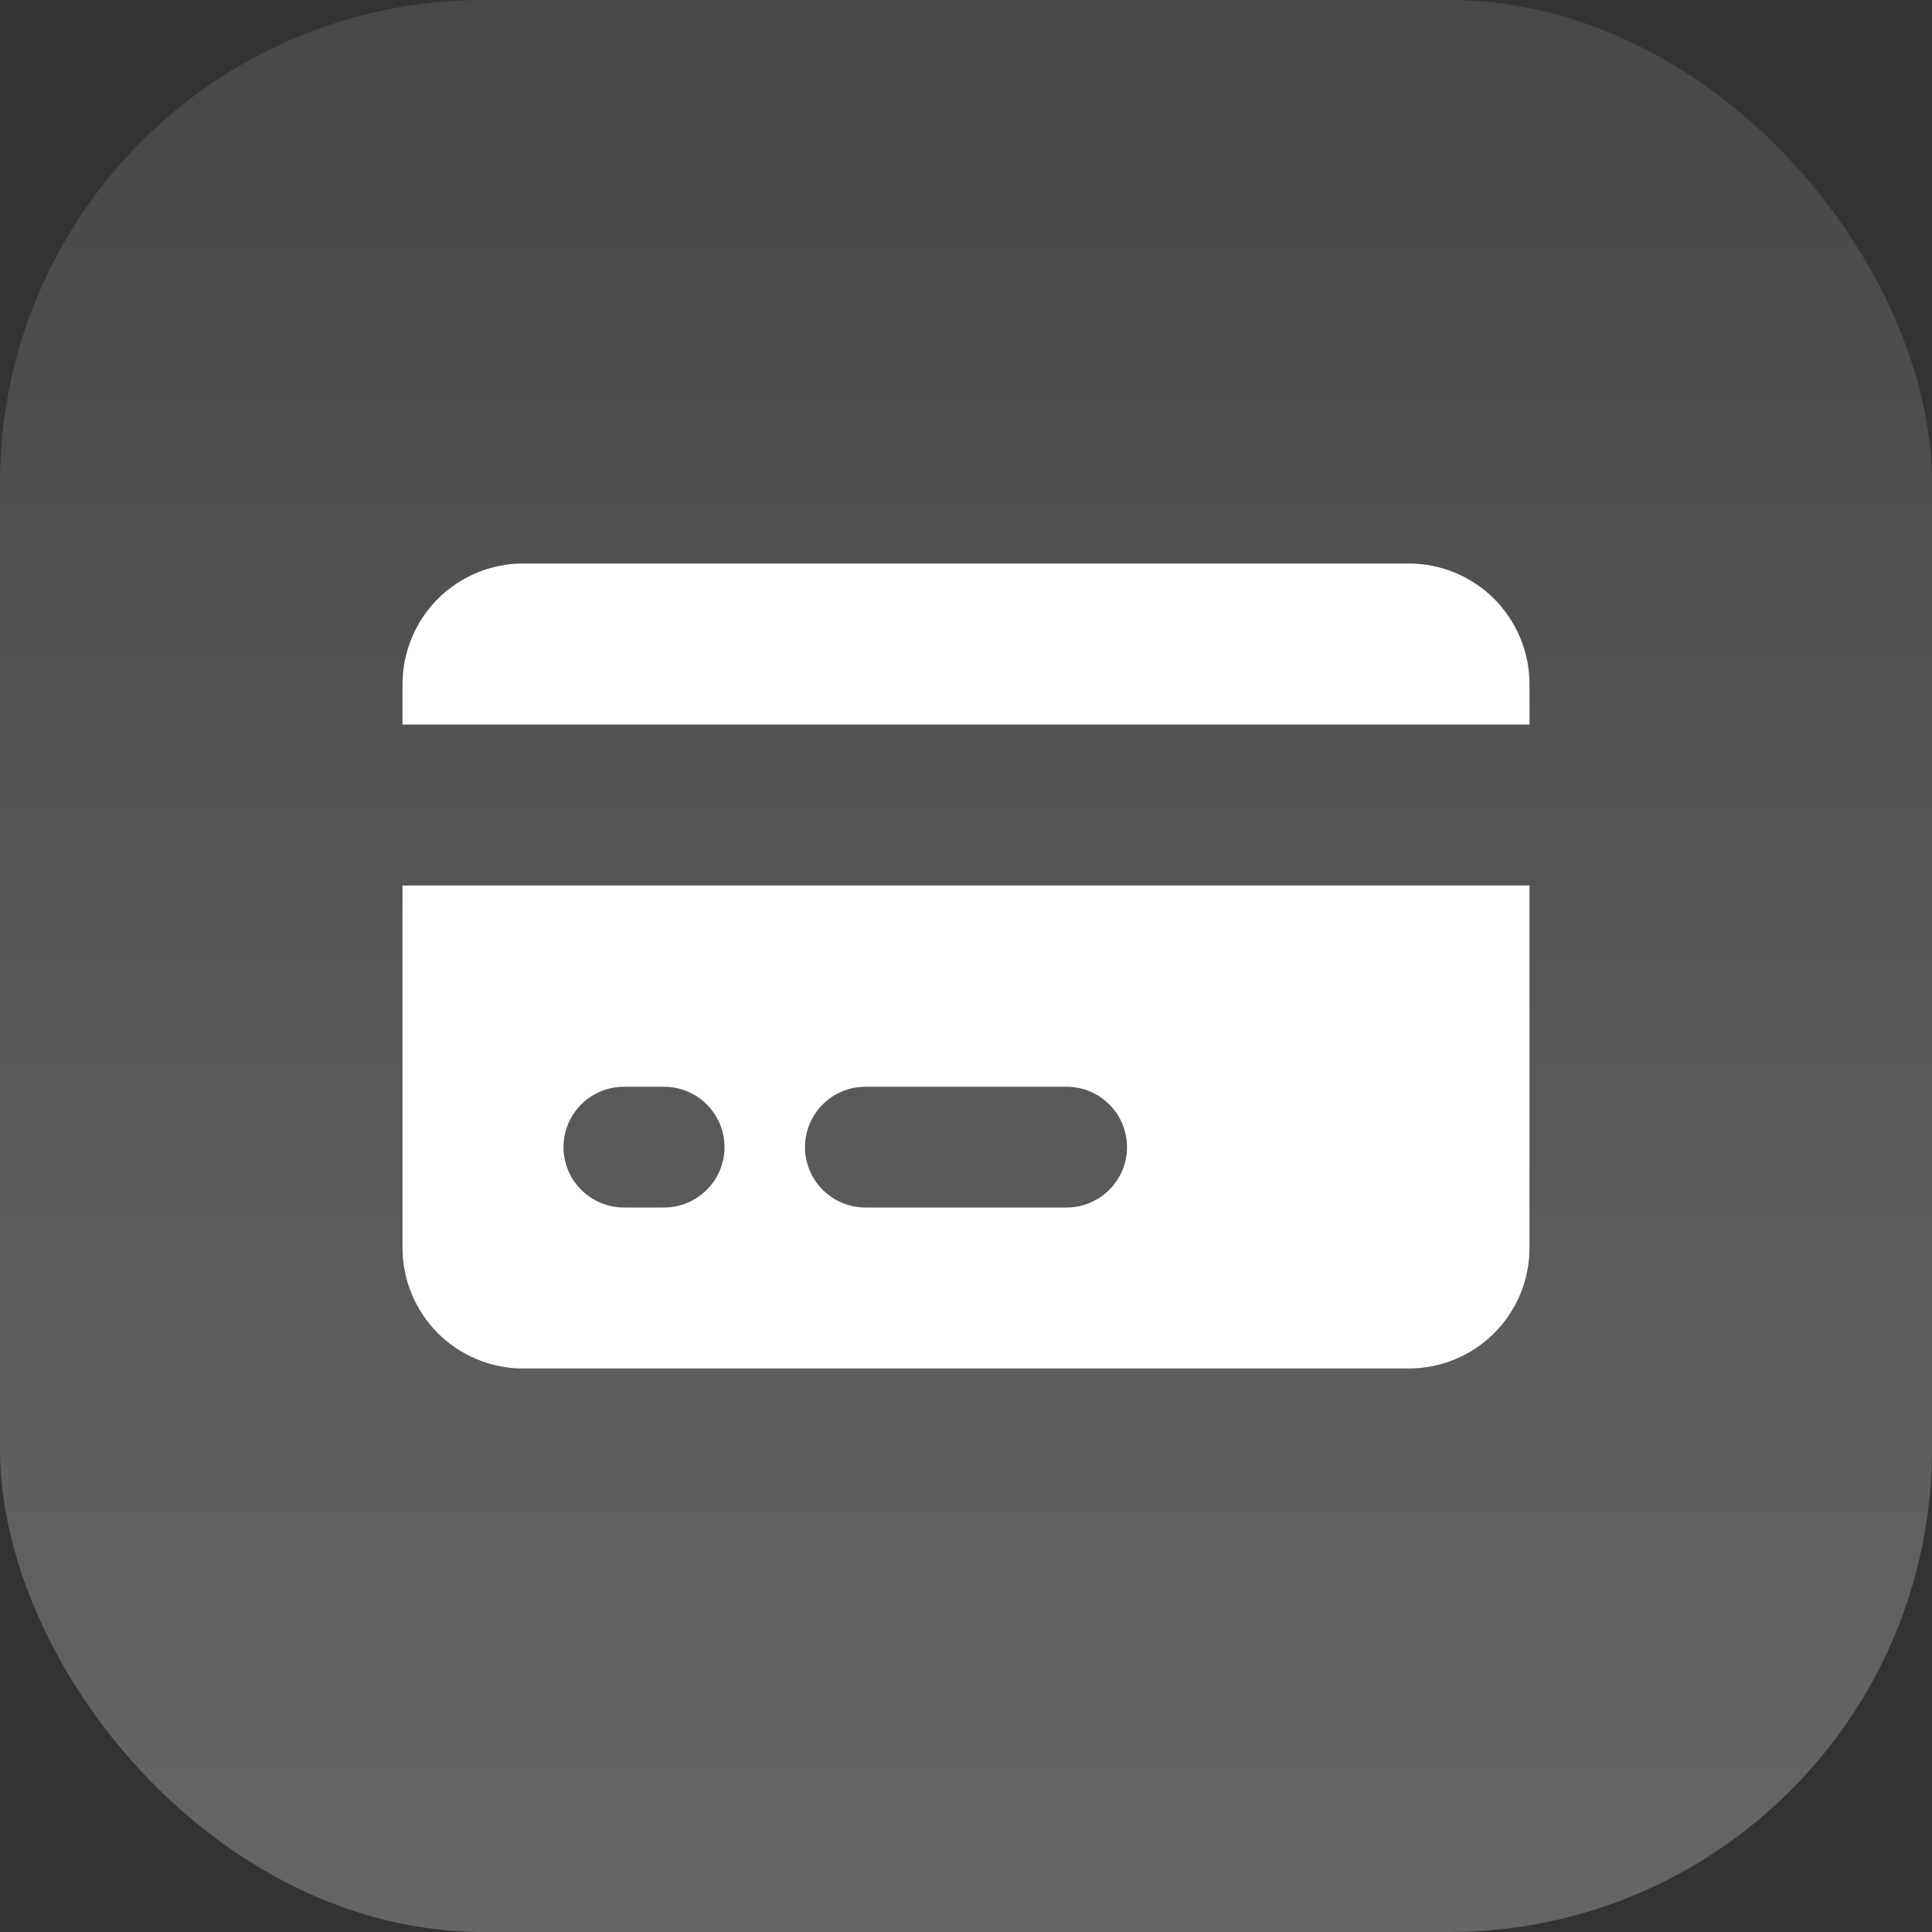 <svg width="24" height="24" viewBox="0 0 24 24" fill="none" xmlns="http://www.w3.org/2000/svg">
<rect x="0" y="0" width="24" height="24" fill="#333333" stroke="none"/>
<rect width="24" height="24" rx="6" fill="url(#paint0_linear_1344_707)"/>
<path d="M6.5 7C6.102 7 5.721 7.158 5.439 7.439C5.158 7.721 5 8.102 5 8.5V9H19V8.5C19 8.102 18.842 7.721 18.561 7.439C18.279 7.158 17.898 7 17.5 7H6.5Z" fill="white"/>
<path fill-rule="evenodd" clip-rule="evenodd" d="M19 11H5V15.5C5 15.898 5.158 16.279 5.439 16.561C5.721 16.842 6.102 17 6.5 17H17.5C17.898 17 18.279 16.842 18.561 16.561C18.842 16.279 19 15.898 19 15.5V11ZM7 14.25C7 14.051 7.079 13.86 7.22 13.72C7.36 13.579 7.551 13.5 7.75 13.5H8.25C8.449 13.5 8.64 13.579 8.78 13.72C8.921 13.86 9 14.051 9 14.25C9 14.449 8.921 14.64 8.78 14.78C8.64 14.921 8.449 15 8.25 15H7.75C7.551 15 7.36 14.921 7.22 14.78C7.079 14.64 7 14.449 7 14.25ZM10.75 13.5C10.551 13.5 10.36 13.579 10.22 13.72C10.079 13.86 10 14.051 10 14.25C10 14.449 10.079 14.64 10.22 14.78C10.36 14.921 10.551 15 10.75 15H13.25C13.449 15 13.64 14.921 13.78 14.78C13.921 14.64 14 14.449 14 14.25C14 14.051 13.921 13.86 13.78 13.72C13.64 13.579 13.449 13.5 13.25 13.5H10.75Z" fill="white"/>
<defs>
<linearGradient id="paint0_linear_1344_707" x1="12" y1="0" x2="12" y2="24" gradientUnits="userSpaceOnUse">
<stop stop-color="white" stop-opacity="0.1"/>
<stop offset="1" stop-color="white" stop-opacity="0.25"/>
</linearGradient>
</defs>
</svg>
